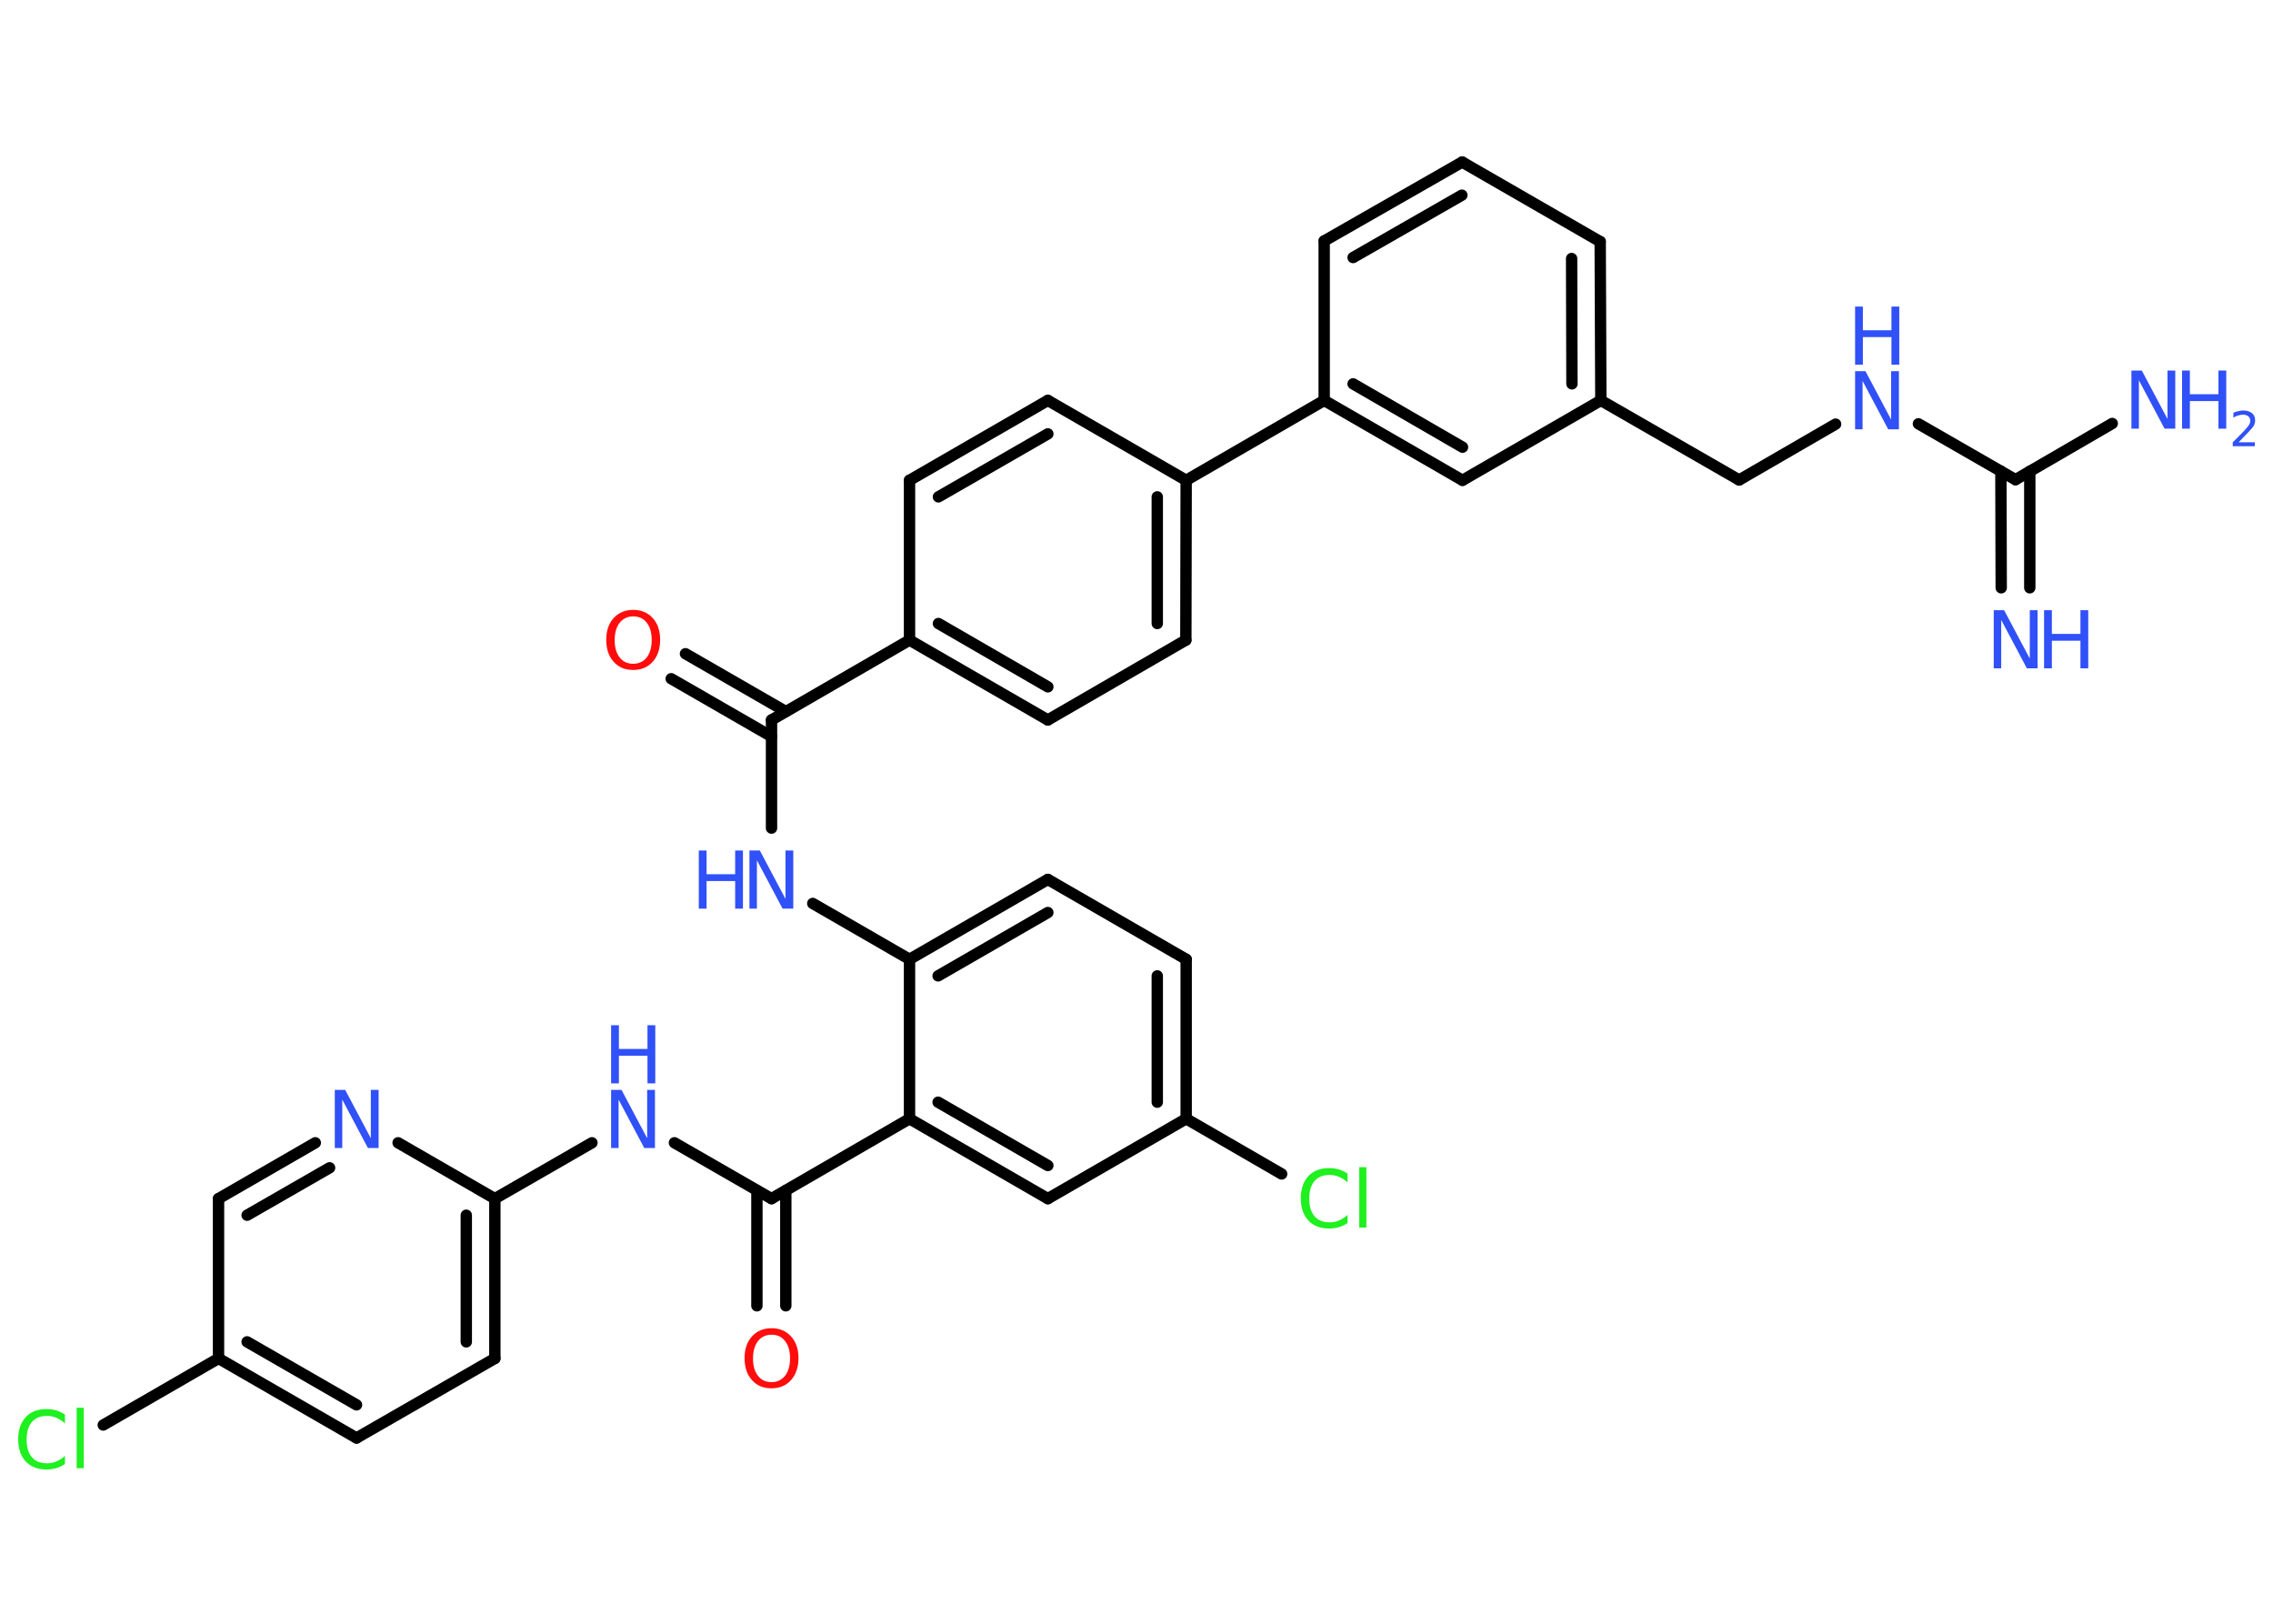 <?xml version='1.0' encoding='UTF-8'?>
<!DOCTYPE svg PUBLIC "-//W3C//DTD SVG 1.1//EN" "http://www.w3.org/Graphics/SVG/1.1/DTD/svg11.dtd">
<svg version='1.2' xmlns='http://www.w3.org/2000/svg' xmlns:xlink='http://www.w3.org/1999/xlink' width='70.0mm' height='50.0mm' viewBox='0 0 70.0 50.0'>
  <desc>Generated by the Chemistry Development Kit (http://github.com/cdk)</desc>
  <g stroke-linecap='round' stroke-linejoin='round' stroke='#000000' stroke-width='.35' fill='#3050F8'>
    <rect x='.0' y='.0' width='70.0' height='50.0' fill='#FFFFFF' stroke='none'/>
    <g id='mol1' class='mol'>
      <g id='mol1bnd1' class='bond'>
        <line x1='61.63' y1='18.1' x2='61.62' y2='14.51'/>
        <line x1='62.51' y1='18.1' x2='62.51' y2='14.51'/>
      </g>
      <line id='mol1bnd2' class='bond' x1='62.07' y1='14.77' x2='65.05' y2='13.04'/>
      <line id='mol1bnd3' class='bond' x1='62.07' y1='14.77' x2='59.08' y2='13.05'/>
      <line id='mol1bnd4' class='bond' x1='56.53' y1='13.06' x2='53.56' y2='14.78'/>
      <line id='mol1bnd5' class='bond' x1='53.56' y1='14.78' x2='49.3' y2='12.33'/>
      <g id='mol1bnd6' class='bond'>
        <line x1='49.3' y1='12.33' x2='49.28' y2='7.44'/>
        <line x1='48.41' y1='11.82' x2='48.4' y2='7.96'/>
      </g>
      <line id='mol1bnd7' class='bond' x1='49.28' y1='7.44' x2='45.03' y2='4.99'/>
      <g id='mol1bnd8' class='bond'>
        <line x1='45.03' y1='4.99' x2='40.78' y2='7.42'/>
        <line x1='45.02' y1='6.01' x2='41.67' y2='7.93'/>
      </g>
      <line id='mol1bnd9' class='bond' x1='40.78' y1='7.42' x2='40.78' y2='12.33'/>
      <line id='mol1bnd10' class='bond' x1='40.78' y1='12.33' x2='36.53' y2='14.79'/>
      <g id='mol1bnd11' class='bond'>
        <line x1='36.52' y1='19.71' x2='36.53' y2='14.79'/>
        <line x1='35.64' y1='19.2' x2='35.64' y2='15.3'/>
      </g>
      <line id='mol1bnd12' class='bond' x1='36.52' y1='19.71' x2='32.27' y2='22.17'/>
      <g id='mol1bnd13' class='bond'>
        <line x1='28.01' y1='19.71' x2='32.27' y2='22.17'/>
        <line x1='28.9' y1='19.2' x2='32.27' y2='21.15'/>
      </g>
      <line id='mol1bnd14' class='bond' x1='28.01' y1='19.71' x2='23.76' y2='22.17'/>
      <g id='mol1bnd15' class='bond'>
        <line x1='23.76' y1='22.68' x2='20.67' y2='20.9'/>
        <line x1='24.2' y1='21.91' x2='21.11' y2='20.13'/>
      </g>
      <line id='mol1bnd16' class='bond' x1='23.76' y1='22.17' x2='23.76' y2='25.5'/>
      <line id='mol1bnd17' class='bond' x1='25.03' y1='27.82' x2='28.01' y2='29.54'/>
      <g id='mol1bnd18' class='bond'>
        <line x1='32.27' y1='27.08' x2='28.01' y2='29.54'/>
        <line x1='32.27' y1='28.1' x2='28.89' y2='30.05'/>
      </g>
      <line id='mol1bnd19' class='bond' x1='32.27' y1='27.08' x2='36.53' y2='29.54'/>
      <g id='mol1bnd20' class='bond'>
        <line x1='36.53' y1='34.45' x2='36.53' y2='29.54'/>
        <line x1='35.64' y1='33.94' x2='35.64' y2='30.05'/>
      </g>
      <line id='mol1bnd21' class='bond' x1='36.53' y1='34.45' x2='39.47' y2='36.15'/>
      <line id='mol1bnd22' class='bond' x1='36.53' y1='34.45' x2='32.27' y2='36.91'/>
      <g id='mol1bnd23' class='bond'>
        <line x1='28.01' y1='34.45' x2='32.27' y2='36.91'/>
        <line x1='28.89' y1='33.94' x2='32.27' y2='35.89'/>
      </g>
      <line id='mol1bnd24' class='bond' x1='28.01' y1='29.54' x2='28.01' y2='34.45'/>
      <line id='mol1bnd25' class='bond' x1='28.01' y1='34.45' x2='23.76' y2='36.91'/>
      <g id='mol1bnd26' class='bond'>
        <line x1='24.2' y1='36.66' x2='24.2' y2='40.21'/>
        <line x1='23.31' y1='36.66' x2='23.31' y2='40.21'/>
      </g>
      <line id='mol1bnd27' class='bond' x1='23.76' y1='36.91' x2='20.77' y2='35.19'/>
      <line id='mol1bnd28' class='bond' x1='18.23' y1='35.19' x2='15.24' y2='36.91'/>
      <g id='mol1bnd29' class='bond'>
        <line x1='15.24' y1='41.83' x2='15.24' y2='36.91'/>
        <line x1='14.36' y1='41.32' x2='14.36' y2='37.42'/>
      </g>
      <line id='mol1bnd30' class='bond' x1='15.24' y1='41.83' x2='10.98' y2='44.28'/>
      <g id='mol1bnd31' class='bond'>
        <line x1='6.73' y1='41.83' x2='10.98' y2='44.28'/>
        <line x1='7.61' y1='41.32' x2='10.98' y2='43.26'/>
      </g>
      <line id='mol1bnd32' class='bond' x1='6.73' y1='41.83' x2='3.18' y2='43.88'/>
      <line id='mol1bnd33' class='bond' x1='6.73' y1='41.83' x2='6.73' y2='36.91'/>
      <g id='mol1bnd34' class='bond'>
        <line x1='9.71' y1='35.19' x2='6.73' y2='36.91'/>
        <line x1='10.15' y1='35.96' x2='7.61' y2='37.42'/>
      </g>
      <line id='mol1bnd35' class='bond' x1='15.24' y1='36.91' x2='12.26' y2='35.19'/>
      <line id='mol1bnd36' class='bond' x1='28.01' y1='19.71' x2='28.01' y2='14.79'/>
      <g id='mol1bnd37' class='bond'>
        <line x1='32.27' y1='12.33' x2='28.01' y2='14.79'/>
        <line x1='32.27' y1='13.36' x2='28.9' y2='15.3'/>
      </g>
      <line id='mol1bnd38' class='bond' x1='36.53' y1='14.79' x2='32.27' y2='12.33'/>
      <g id='mol1bnd39' class='bond'>
        <line x1='40.78' y1='12.33' x2='45.04' y2='14.79'/>
        <line x1='41.67' y1='11.82' x2='45.04' y2='13.77'/>
      </g>
      <line id='mol1bnd40' class='bond' x1='49.3' y1='12.33' x2='45.04' y2='14.79'/>
      <g id='mol1atm1' class='atom'>
        <path d='M61.4 18.79h.32l.79 1.49v-1.49h.24v1.79h-.33l-.79 -1.49v1.49h-.23v-1.79z' stroke='none'/>
        <path d='M62.95 18.79h.24v.73h.88v-.73h.24v1.79h-.24v-.85h-.88v.85h-.24v-1.79z' stroke='none'/>
      </g>
      <g id='mol1atm3' class='atom'>
        <path d='M65.64 11.41h.32l.79 1.49v-1.49h.24v1.79h-.33l-.79 -1.49v1.49h-.23v-1.79z' stroke='none'/>
        <path d='M67.2 11.41h.24v.73h.88v-.73h.24v1.79h-.24v-.85h-.88v.85h-.24v-1.79z' stroke='none'/>
        <path d='M68.94 13.62h.5v.12h-.68v-.12q.08 -.08 .23 -.23q.14 -.14 .18 -.19q.07 -.08 .1 -.13q.03 -.05 .03 -.11q.0 -.09 -.06 -.14q-.06 -.05 -.16 -.05q-.07 .0 -.14 .02q-.08 .02 -.16 .07v-.15q.09 -.04 .16 -.05q.08 -.02 .14 -.02q.17 .0 .27 .08q.1 .08 .1 .22q.0 .07 -.02 .12q-.02 .06 -.09 .14q-.02 .02 -.11 .12q-.1 .1 -.27 .28z' stroke='none'/>
      </g>
      <g id='mol1atm4' class='atom'>
        <path d='M57.13 11.43h.32l.79 1.49v-1.49h.24v1.79h-.33l-.79 -1.49v1.49h-.23v-1.79z' stroke='none'/>
        <path d='M57.13 9.44h.24v.73h.88v-.73h.24v1.79h-.24v-.85h-.88v.85h-.24v-1.79z' stroke='none'/>
      </g>
      <path id='mol1atm16' class='atom' d='M19.5 18.98q-.26 .0 -.42 .2q-.15 .2 -.15 .53q.0 .34 .15 .53q.15 .2 .42 .2q.26 .0 .42 -.2q.15 -.2 .15 -.53q.0 -.34 -.15 -.53q-.15 -.2 -.42 -.2zM19.5 18.78q.37 .0 .6 .25q.23 .25 .23 .67q.0 .42 -.23 .68q-.23 .25 -.6 .25q-.38 .0 -.6 -.25q-.23 -.25 -.23 -.68q.0 -.42 .23 -.67q.23 -.25 .6 -.25z' stroke='none' fill='#FF0D0D'/>
      <g id='mol1atm17' class='atom'>
        <path d='M23.08 26.19h.32l.79 1.49v-1.49h.24v1.79h-.33l-.79 -1.49v1.49h-.23v-1.79z' stroke='none'/>
        <path d='M21.52 26.19h.24v.73h.88v-.73h.24v1.79h-.24v-.85h-.88v.85h-.24v-1.79z' stroke='none'/>
      </g>
      <path id='mol1atm22' class='atom' d='M41.5 36.15v.26q-.12 -.11 -.26 -.17q-.14 -.06 -.29 -.06q-.31 .0 -.47 .19q-.16 .19 -.16 .54q.0 .35 .16 .54q.16 .19 .47 .19q.16 .0 .29 -.06q.14 -.06 .26 -.17v.25q-.13 .09 -.27 .13q-.14 .04 -.3 .04q-.41 .0 -.64 -.25q-.23 -.25 -.23 -.68q.0 -.43 .23 -.68q.23 -.25 .64 -.25q.16 .0 .3 .04q.14 .04 .27 .13zM41.86 35.94h.22v1.86h-.22v-1.86z' stroke='none' fill='#1FF01F'/>
      <path id='mol1atm26' class='atom' d='M23.76 41.1q-.26 .0 -.42 .2q-.15 .2 -.15 .53q.0 .34 .15 .53q.15 .2 .42 .2q.26 .0 .42 -.2q.15 -.2 .15 -.53q.0 -.34 -.15 -.53q-.15 -.2 -.42 -.2zM23.76 40.9q.37 .0 .6 .25q.23 .25 .23 .67q.0 .42 -.23 .68q-.23 .25 -.6 .25q-.38 .0 -.6 -.25q-.23 -.25 -.23 -.68q.0 -.42 .23 -.67q.23 -.25 .6 -.25z' stroke='none' fill='#FF0D0D'/>
      <g id='mol1atm27' class='atom'>
        <path d='M18.82 33.56h.32l.79 1.49v-1.49h.24v1.79h-.33l-.79 -1.49v1.49h-.23v-1.79z' stroke='none'/>
        <path d='M18.82 31.57h.24v.73h.88v-.73h.24v1.79h-.24v-.85h-.88v.85h-.24v-1.79z' stroke='none'/>
      </g>
      <path id='mol1atm32' class='atom' d='M2.0 43.57v.26q-.12 -.11 -.26 -.17q-.14 -.06 -.29 -.06q-.31 .0 -.47 .19q-.16 .19 -.16 .54q.0 .35 .16 .54q.16 .19 .47 .19q.16 .0 .29 -.06q.14 -.06 .26 -.17v.25q-.13 .09 -.27 .13q-.14 .04 -.3 .04q-.41 .0 -.64 -.25q-.23 -.25 -.23 -.68q.0 -.43 .23 -.68q.23 -.25 .64 -.25q.16 .0 .3 .04q.14 .04 .27 .13zM2.36 43.35h.22v1.86h-.22v-1.86z' stroke='none' fill='#1FF01F'/>
      <path id='mol1atm34' class='atom' d='M10.31 33.56h.32l.79 1.49v-1.49h.24v1.79h-.33l-.79 -1.49v1.49h-.23v-1.79z' stroke='none'/>
    </g>
  </g>
</svg>

